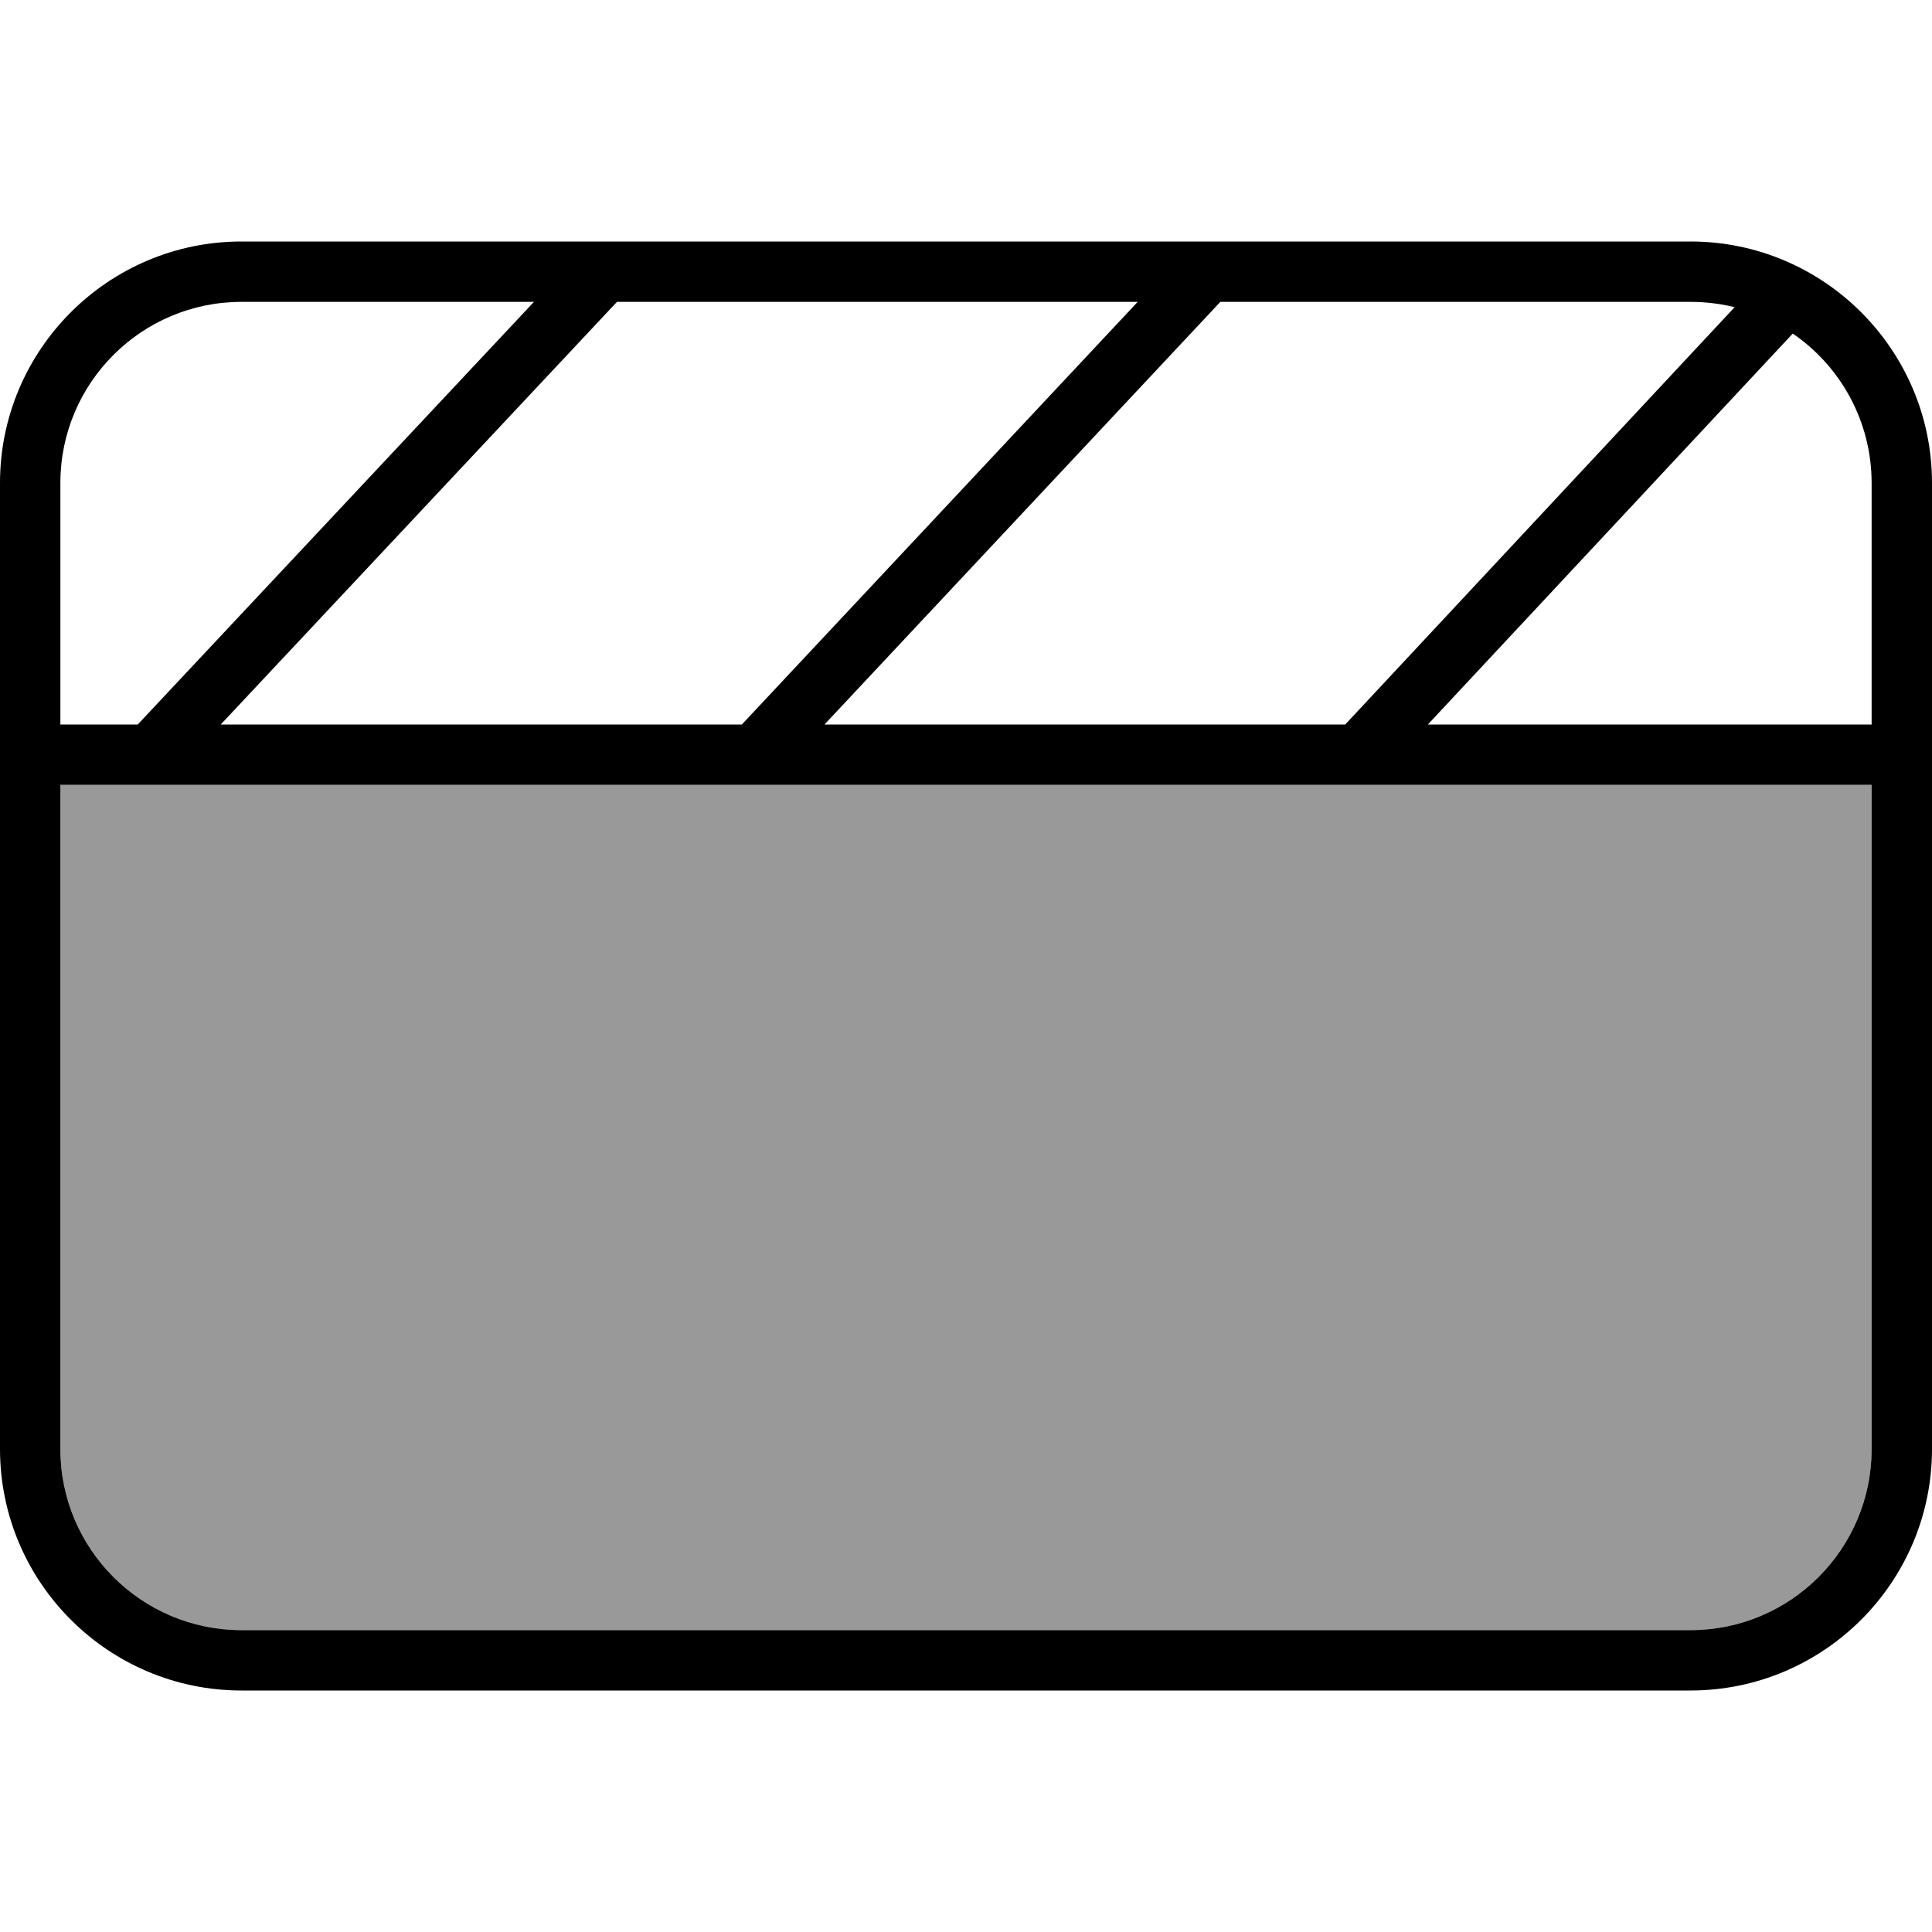 <svg fill="currentColor" xmlns="http://www.w3.org/2000/svg" viewBox="0 0 512 512"><!--! Font Awesome Pro 7.0.1 by @fontawesome - https://fontawesome.com License - https://fontawesome.com/license (Commercial License) Copyright 2025 Fonticons, Inc. --><path opacity=".4" fill="currentColor" d="M16 208l480 0 0 176c0 26.5-21.5 48-48 48L64 432c-26.5 0-48-21.5-48-48l0-176z"/><path fill="currentColor" d="M16 208l0 176c0 26.5 21.5 48 48 48l384 0c26.5 0 48-21.5 48-48l0-176-480 0zm362.4-16l117.6 0 0-64c0-16.4-8.3-31-20.9-39.6L378.4 192zm-21.9 0L459.7 81.4C456 80.5 452 80 448 80l-124.6 0-104.9 112 138.1 0zm-55-112l-138 0-105 112 138.1 0 104.9-112zM141.5 80L64 80c-26.5 0-48 21.5-48 48l0 64 20.5 0 105-112zM512 128l0 256c0 35.3-28.7 64-64 64L64 448c-35.3 0-64-28.7-64-64L0 128C0 92.7 28.7 64 64 64l384 0c35.3 0 64 28.7 64 64z"/></svg>